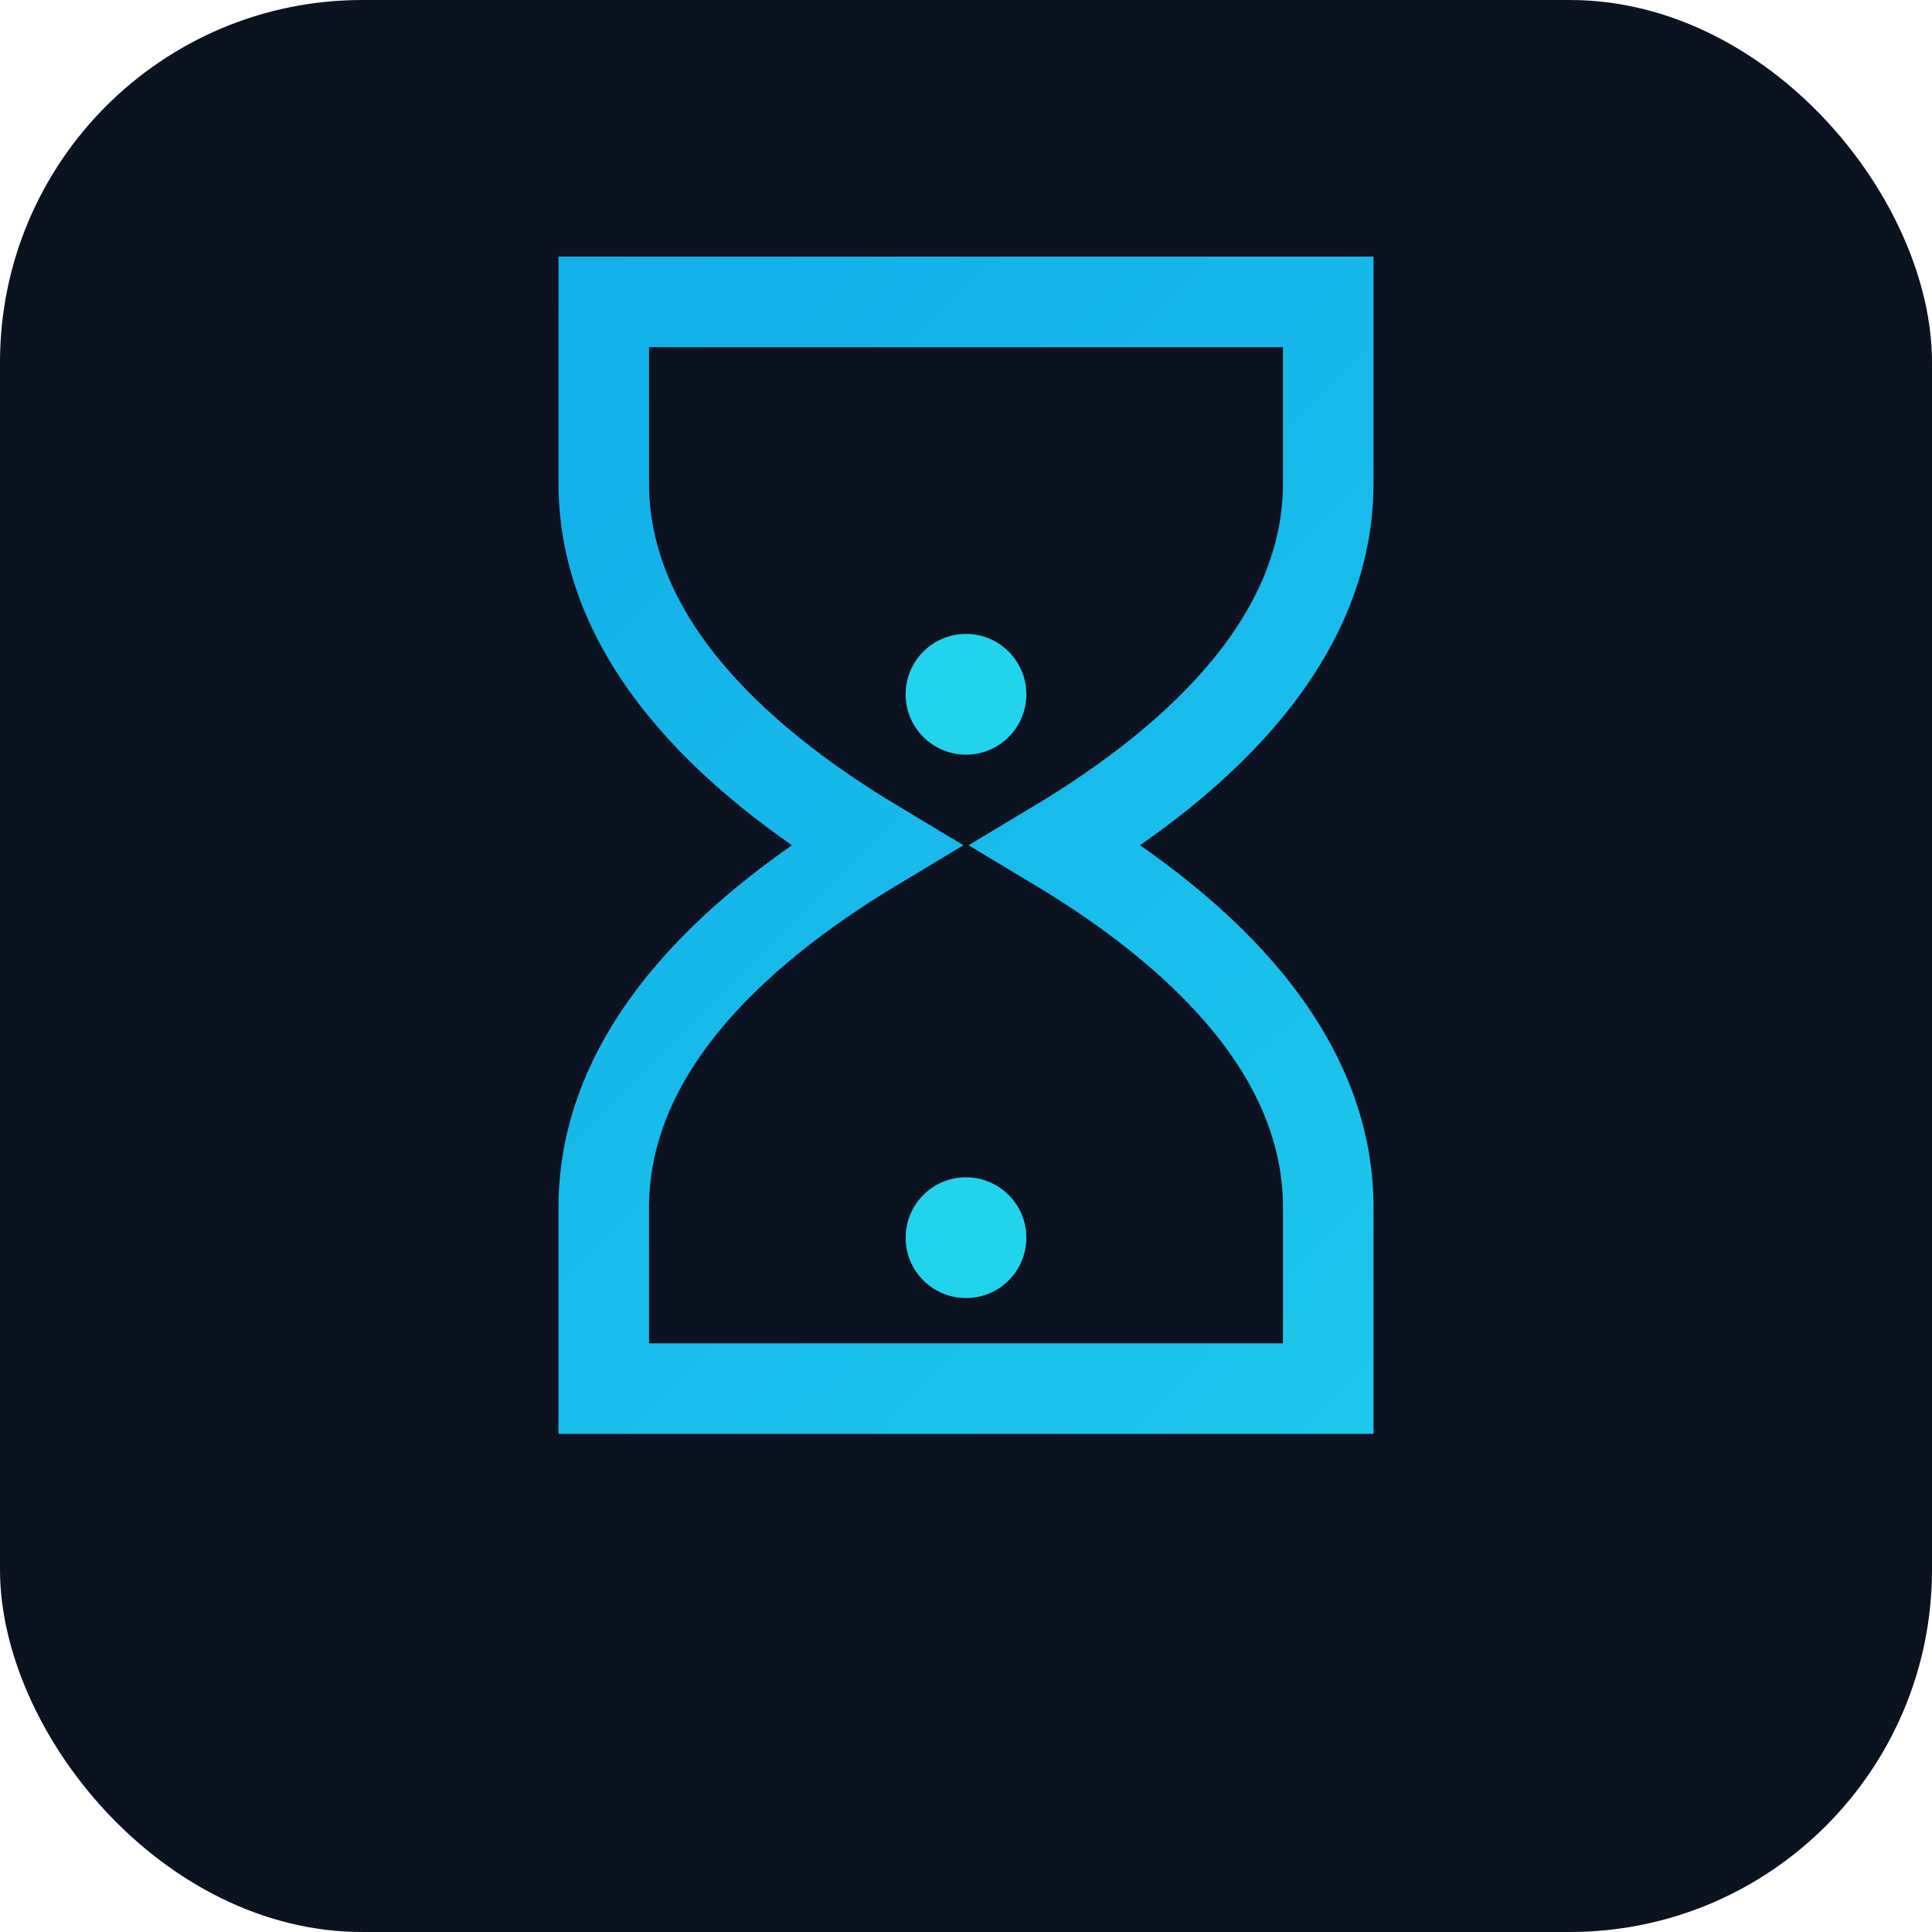 <svg width="64" height="64" viewBox="0 0 64 64" xmlns="http://www.w3.org/2000/svg" fill="none">
  <defs>
    <linearGradient id="g" x1="0" y1="0" x2="64" y2="64" gradientUnits="userSpaceOnUse">
      <stop offset="0" stop-color="#0ea5e9"/>
      <stop offset="1" stop-color="#22d3ee"/>
    </linearGradient>
  </defs>
  <rect width="64" height="64" rx="12" fill="#0b1220"/>
  <path d="M20 10h24v6c0 5-4 9-9 12 5 3 9 7 9 12v6H20v-6c0-5 4-9 9-12-5-3-9-7-9-12v-6z" stroke="url(#g)" stroke-width="3" fill="none"/>
  <circle cx="32" cy="23" r="2" fill="#22d3ee"/>
  <circle cx="32" cy="41" r="2" fill="#22d3ee"/>
</svg>
